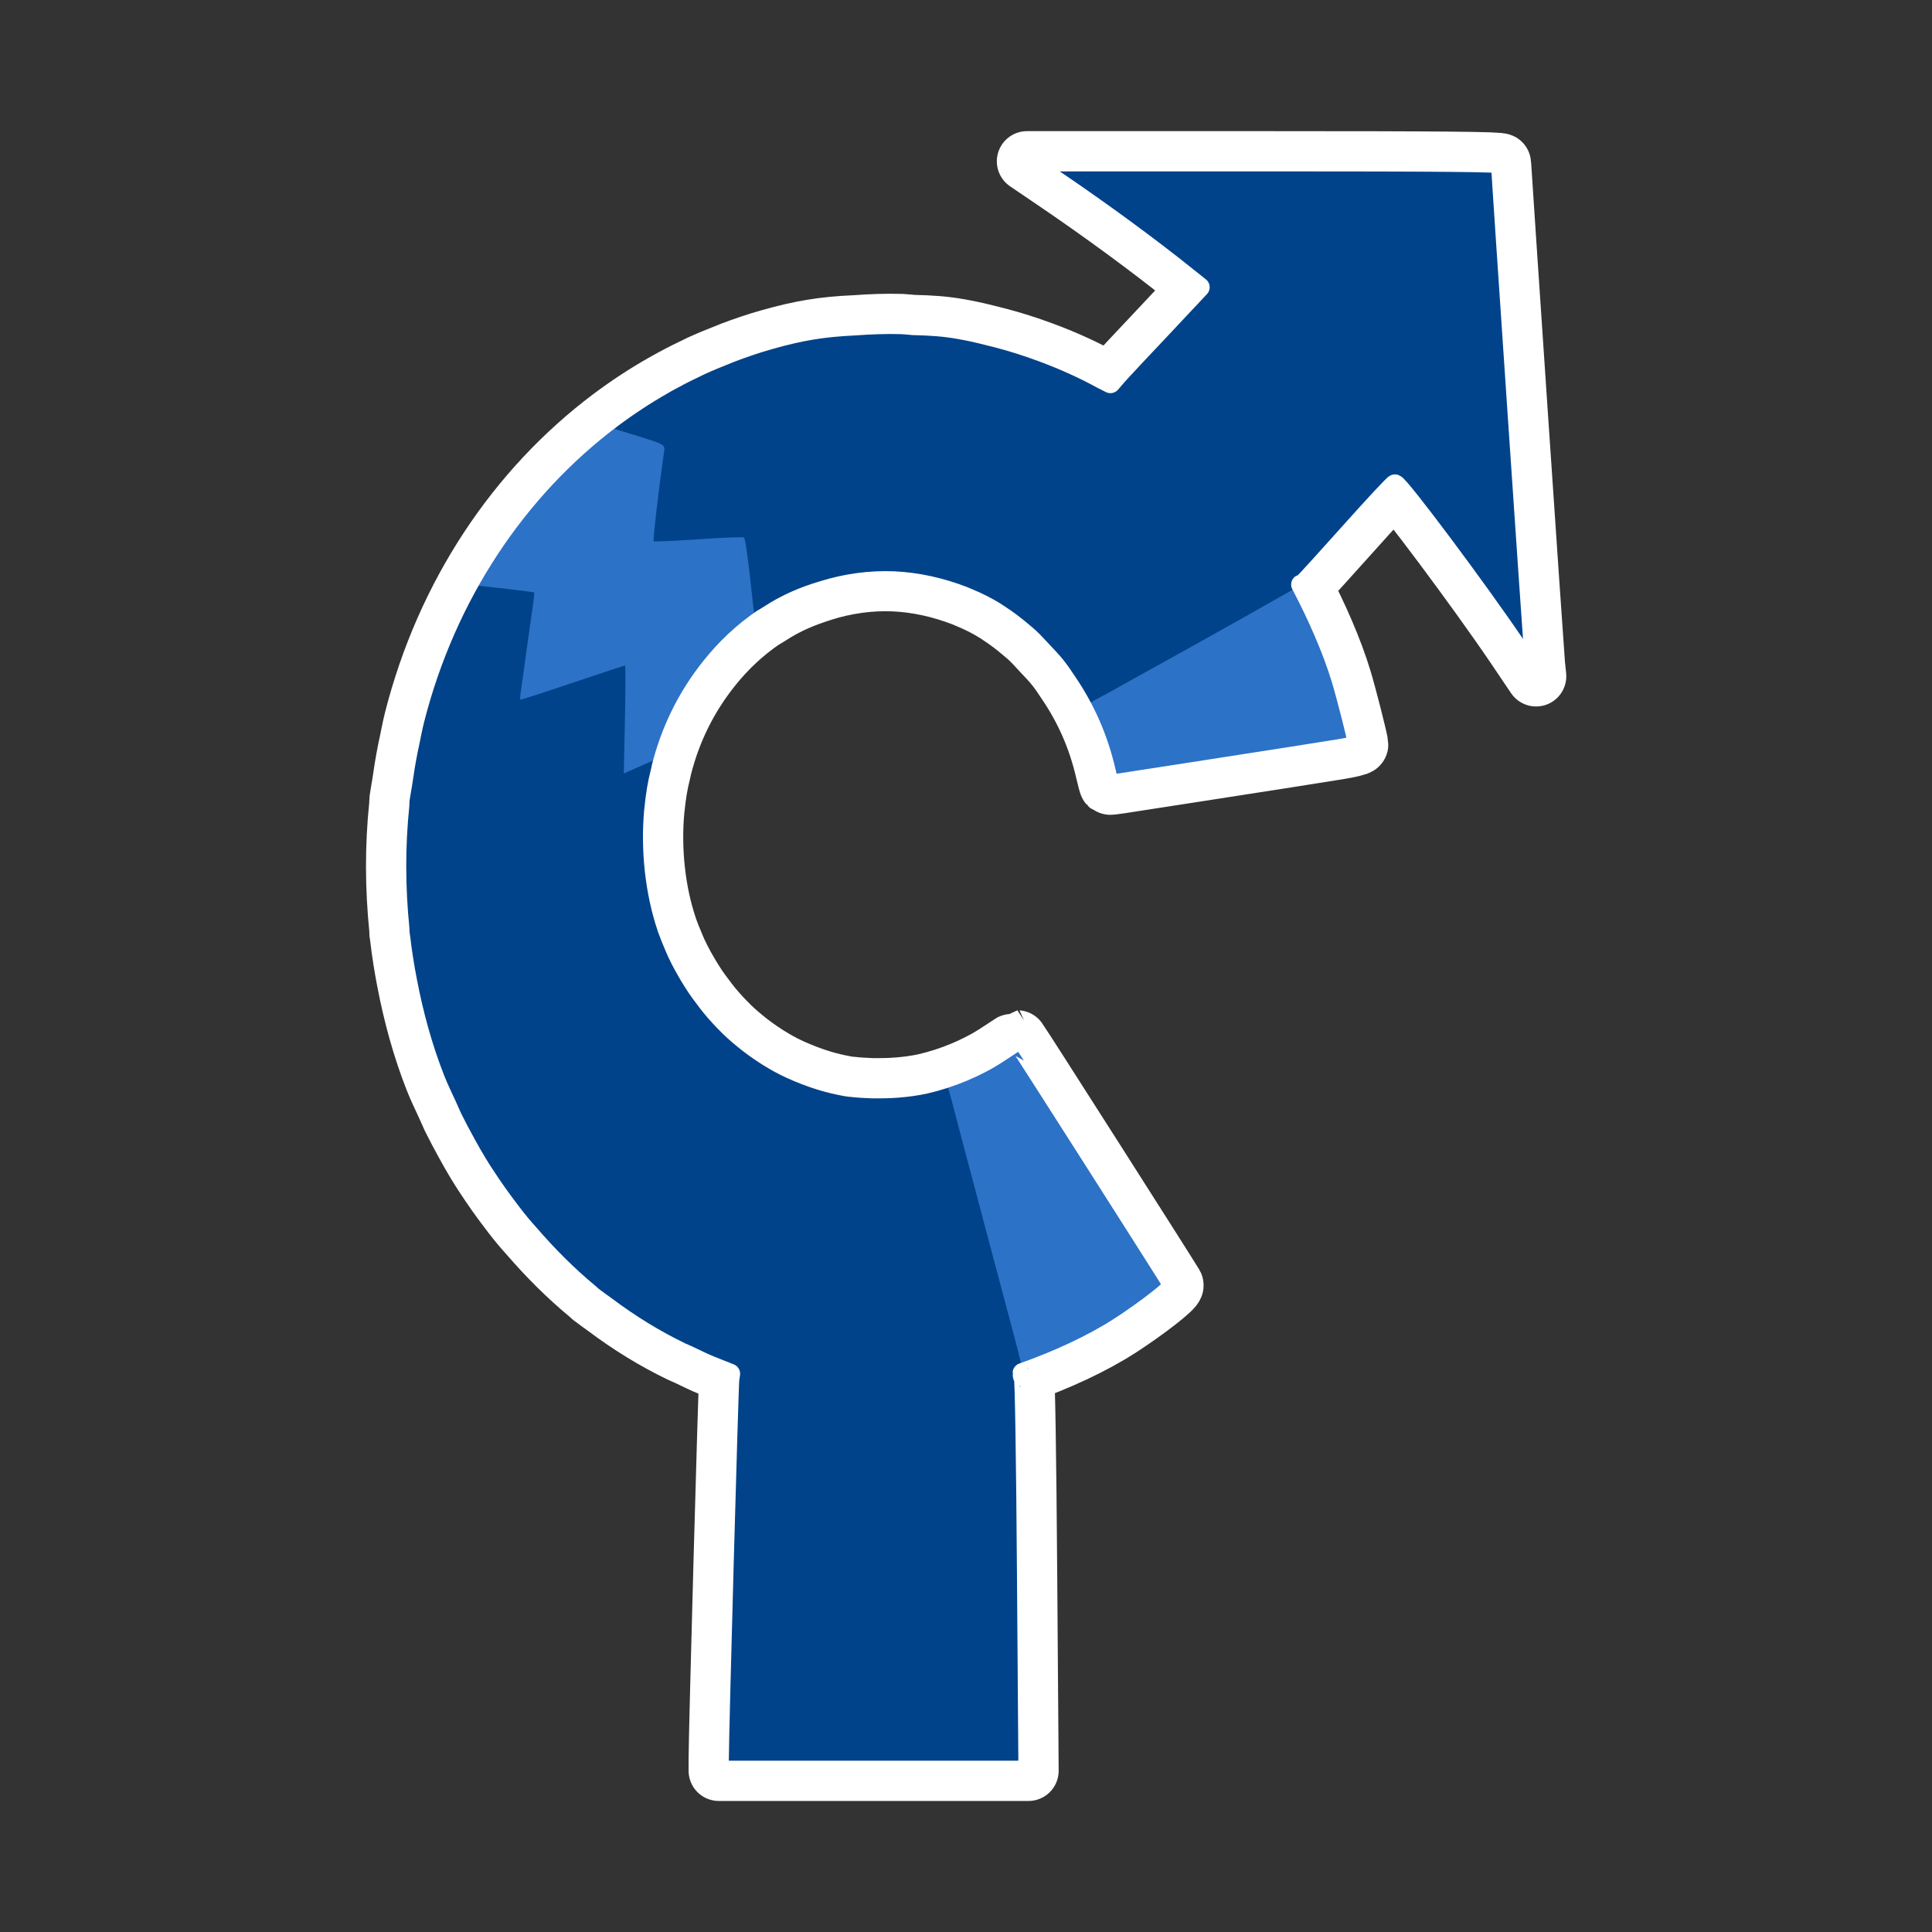 <?xml version="1.0" encoding="UTF-8" standalone="no"?>
<svg
   xmlns:dc="http://purl.org/dc/elements/1.1/"
   xmlns:cc="http://creativecommons.org/ns#"
   xmlns:rdf="http://www.w3.org/1999/02/22-rdf-syntax-ns#"
   xmlns:svg="http://www.w3.org/2000/svg"
   xmlns="http://www.w3.org/2000/svg"
   xmlns:sodipodi="http://sodipodi.sourceforge.net/DTD/sodipodi-0.dtd"
   xmlns:inkscape="http://www.inkscape.org/namespaces/inkscape"
   fill="#000000"
   height="48"
   viewBox="0 0 24 24"
   width="48"
   id="svg3103"
   version="1.1"
   inkscape:version="0.91 r"
   sodipodi:docname="ic_turn-roundabout-cw-far.svg"
   inkscape:export-filename="/home/tackat/TURN/final/192/ic_turn-roundabout-cw-far.png"
   inkscape:export-xdpi="360"
   inkscape:export-ydpi="360">
  <rect x="0" y="0" width="24" height="24" fill="#333333" stroke="none"/>
  <sodipodi:namedview
     pagecolor="#dfdfdf"
     bordercolor="#666666"
     borderopacity="1"
     objecttolerance="10"
     gridtolerance="10"
     guidetolerance="10"
     inkscape:pageopacity="0"
     inkscape:pageshadow="2"
     inkscape:window-width="1600"
     inkscape:window-height="845"
     id="namedview3109"
     showgrid="false"
     inkscape:zoom="8.0000004"
     inkscape:cx="-19.292745"
     inkscape:cy="29.567839"
     inkscape:window-x="-2"
     inkscape:window-y="-3"
     inkscape:window-maximized="1"
     inkscape:current-layer="svg3103"
     showguides="true"
     inkscape:guide-bbox="true" />
  <defs
     id="defs3111" />
  <rect
     style="color:#000000;display:inline;overflow:visible;visibility:visible;opacity:1;fill:none;fill-opacity:1;fill-rule:nonzero;stroke:none;stroke-width:0.25;stroke-linecap:round;stroke-linejoin:round;stroke-miterlimit:4;stroke-dasharray:none;stroke-opacity:1;marker:none;enable-background:accumulate"
     id="rect5271"
     width="24"
     height="24"
     x="0"
     y="-1.6829257e-15"
     inkscape:export-xdpi="270"
     inkscape:export-ydpi="270" />
  <path
     style="fill:none"
     inkscape:connector-curvature="0"
     d="m 22.56,3.25 24,0 0,24 -24,0 z"
     id="path3107" />
  <path
     inkscape:connector-curvature="0"
     style="fill:#2c72c7;stroke:#ffffff;stroke-width:0.75;stroke-linecap:round;stroke-linejoin:round;stroke-miterlimit:4;stroke-dasharray:none;stroke-opacity:1"
     d="m 15.702,2.004 c 2.239,0 2.944,0.007 2.944,0.028 0,0.062 0.408,6.09 0.421,6.224 l 0.015,0.145 L 18.822,8.016 C 18.351,7.321 17.397,6.044 17.329,6.018 c -0.009,-0.004 -0.256,0.261 -0.548,0.588 -0.292,0.327 -0.551,0.611 -0.575,0.632 -7.5e-4,6.5e-4 -0.04,0.022 -0.042,0.023 0.206,0.391 0.39,0.813 0.5,1.175 0.063,0.206 0.207,0.774 0.207,0.813 0,0.012 -0.111,0.038 -0.246,0.06 -0.135,0.021 -0.419,0.066 -0.63,0.1 -0.211,0.033 -0.735,0.115 -1.164,0.181 -0.429,0.066 -0.84,0.129 -0.912,0.141 -0.073,0.012 -0.135,0.019 -0.14,0.015 -0.004,-0.004 -0.024,-0.076 -0.043,-0.16 C 13.64,9.165 13.475,8.8 13.252,8.472 13.206,8.404 13.162,8.335 13.109,8.271 13.061,8.21 13.005,8.153 12.951,8.096 12.892,8.032 12.834,7.967 12.77,7.909 c -0.017,-0.015 -0.035,-0.029 -0.052,-0.044 -0.1,-0.086 -0.203,-0.165 -0.311,-0.234 -0.012,-0.007 -0.023,-0.016 -0.034,-0.023 -0.113,-0.071 -0.229,-0.128 -0.345,-0.176 -0.022,-0.009 -0.043,-0.019 -0.064,-0.027 -0.286,-0.109 -0.573,-0.172 -0.859,-0.185 -0.146,-0.006 -0.292,5e-4 -0.437,0.02 -0.005,5.5e-4 -0.009,0.001 -0.014,0.002 -0.145,0.02 -0.289,0.052 -0.432,0.097 -0.139,0.044 -0.239,0.082 -0.333,0.123 -0.02,0.009 -0.039,0.018 -0.059,0.027 -0.085,0.041 -0.165,0.083 -0.256,0.142 -0.056,0.036 -0.074,0.045 -0.107,0.065 C 9.236,7.854 9.023,8.052 8.835,8.288 8.533,8.667 8.333,9.082 8.219,9.533 c -0.006,0.025 -0.004,0.026 -0.012,0.056 -0.036,0.138 -0.06,0.286 -0.075,0.438 -0.002,0.014 -0.004,0.028 -0.005,0.042 -0.044,0.483 0.011,1.008 0.159,1.447 0.001,0.004 0.002,0.008 0.003,0.012 8e-4,0.002 0.002,0.004 0.003,0.007 0.024,0.069 0.052,0.136 0.08,0.202 0.013,0.03 0.025,0.061 0.039,0.091 0.028,0.06 0.058,0.119 0.09,0.177 0.022,0.04 0.045,0.079 0.068,0.118 0.029,0.048 0.059,0.095 0.09,0.142 0.031,0.046 0.065,0.091 0.099,0.136 0.028,0.037 0.056,0.075 0.086,0.111 0.066,0.079 0.136,0.156 0.211,0.229 0.001,0.001 0.002,0.003 0.003,0.004 3.29e-4,3.21e-4 6.5e-4,6.5e-4 10e-4,0.001 0.078,0.076 0.157,0.141 0.237,0.205 0.049,0.038 0.099,0.074 0.149,0.108 0.029,0.02 0.058,0.039 0.088,0.058 0.066,0.041 0.133,0.081 0.202,0.115 0.002,7e-4 0.002,0.002 0.004,0.003 0.002,0.001 0.005,0.002 0.007,0.003 0.108,0.054 0.224,0.102 0.342,0.144 0.017,0.006 0.035,0.012 0.053,0.018 0.095,0.032 0.188,0.056 0.277,0.075 0.046,0.009 0.088,0.019 0.14,0.025 7e-4,8.3e-5 0.001,-8.2e-5 0.002,0 0.001,1.64e-4 0.003,-1.62e-4 0.004,0 0.086,0.01 0.178,0.016 0.271,0.019 0.019,3.14e-4 0.038,1.7e-5 0.058,0 0.058,7e-4 0.114,-7e-4 0.171,-0.003 0.064,-0.003 0.126,-0.008 0.187,-0.015 0.027,-0.003 0.053,-0.006 0.078,-0.01 0.056,-0.008 0.107,-0.017 0.154,-0.027 0.319,-0.072 0.652,-0.21 0.916,-0.384 0.129,-0.085 0.237,-0.155 0.239,-0.155 0.007,0 1.857,2.902 1.938,3.039 0.018,0.031 -0.337,0.308 -0.666,0.521 -0.34,0.22 -0.777,0.42 -1.206,0.571 -1.07e-4,0.001 0.005,0.02 0.005,0.021 -0.007,0.011 -0.002,0.024 0.01,0.028 0.013,0.005 0.029,1.036 0.039,2.45 l 0.018,2.442 -1.924,0 -1.923,0 0,-0.154 c 0,-0.308 0.119,-4.636 0.13,-4.71 l 0.01,-0.068 c -0.064,-0.025 -0.13,-0.052 -0.241,-0.096 -0.098,-0.038 -0.191,-0.088 -0.287,-0.132 -0.028,-0.013 -0.055,-0.023 -0.084,-0.037 -0.323,-0.156 -0.632,-0.346 -0.925,-0.566 -0.058,-0.043 -0.12,-0.085 -0.175,-0.128 -0.007,-0.006 -0.028,-0.026 -0.036,-0.033 -0.269,-0.222 -0.519,-0.473 -0.752,-0.743 -0.031,-0.035 -0.063,-0.07 -0.093,-0.106 C 6.395,15.127 6.321,15.029 6.247,14.929 6.195,14.858 6.144,14.787 6.095,14.714 6.035,14.625 5.976,14.536 5.92,14.443 5.872,14.364 5.826,14.282 5.781,14.2 5.724,14.096 5.668,13.992 5.615,13.884 5.592,13.834 5.57,13.783 5.547,13.732 5.497,13.622 5.443,13.514 5.399,13.4 5.247,13.012 5.136,12.606 5.056,12.189 c -0.035,-0.18 -0.064,-0.362 -0.085,-0.545 -0.002,-0.018 -0.006,-0.035 -0.008,-0.053 -0.001,-0.011 -7e-4,-0.042 -0.002,-0.055 -0.051,-0.506 -0.054,-1.02 -0.001,-1.53 0.002,-0.016 0.001,-0.058 0.003,-0.071 0.009,-0.068 0.022,-0.128 0.032,-0.194 0.02,-0.142 0.043,-0.283 0.071,-0.424 0.005,-0.023 0.01,-0.046 0.015,-0.069 C 5.103,9.145 5.121,9.042 5.147,8.94 5.541,7.391 6.42,6.078 7.596,5.195 7.803,5.04 8.019,4.898 8.243,4.771 c 0.014,-0.008 0.029,-0.016 0.043,-0.024 C 8.387,4.69 8.49,4.636 8.595,4.586 8.629,4.569 8.663,4.552 8.697,4.536 8.801,4.488 8.907,4.445 9.014,4.403 9.036,4.395 9.058,4.384 9.08,4.376 9.238,4.316 9.398,4.261 9.562,4.215 9.949,4.106 10.226,4.059 10.619,4.042 c 0.193,-0.014 0.387,-0.022 0.583,-0.016 0.049,0.002 0.094,0.009 0.143,0.012 0.225,0.005 0.385,0.016 0.582,0.051 0.15,0.026 0.297,0.063 0.442,0.1 0.005,0.001 0.011,0.003 0.017,0.004 0.192,0.05 0.38,0.11 0.563,0.178 0.257,0.095 0.507,0.207 0.746,0.338 l 0.099,0.05 0.08,-0.093 c 0.044,-0.051 0.294,-0.318 0.555,-0.594 L 14.902,3.568 14.74,3.439 C 14.286,3.074 13.678,2.628 13.104,2.239 l -0.346,-0.235 2.943,0 z"
     id="path6977-1"
     inkscape:export-xdpi="270"
     inkscape:export-ydpi="270" />
  <g
     id="g6979"
     transform="matrix(-1,0,0,1,23.517,0.152)"
     inkscape:export-xdpi="270"
     inkscape:export-ydpi="270">
    <path
       inkscape:connector-curvature="0"
       id="path6977"
       d="m 12.286,17.211 c -0.152,-0.01 -0.341,-0.029 -0.42,-0.043 -0.079,-0.014 -0.203,-0.036 -0.276,-0.049 -0.614,-0.107 -1.427,-0.43 -1.981,-0.787 -0.329,-0.212 -0.684,-0.49 -0.666,-0.521 0.081,-0.137 1.93,-3.039 1.937,-3.039 0.003,0 0.111,0.07 0.24,0.155 0.282,0.186 0.645,0.334 0.983,0.401 0.315,0.062 0.816,0.051 1.104,-0.026 0.496,-0.131 0.883,-0.351 1.252,-0.71 0.674,-0.657 1.009,-1.566 0.946,-2.568 -0.045,-0.714 -0.283,-1.335 -0.723,-1.888 -1.027,-1.291 -2.837,-1.438 -3.996,-0.325 -0.459,0.44 -0.756,0.973 -0.906,1.622 -0.019,0.084 -0.038,0.156 -0.043,0.16 -0.004,0.004 -0.067,-0.003 -0.14,-0.014 -0.073,-0.012 -0.483,-0.075 -0.912,-0.141 -0.429,-0.066 -0.953,-0.147 -1.164,-0.181 -0.211,-0.033 -0.495,-0.078 -0.63,-0.099 -0.135,-0.021 -0.246,-0.048 -0.246,-0.06 0,-0.039 0.144,-0.606 0.207,-0.813 0.172,-0.568 0.521,-1.293 0.864,-1.796 0.951,-1.393 2.289,-2.274 3.873,-2.552 0.282,-0.049 0.399,-0.057 0.9,-0.056 0.642,8.79e-4 0.957,0.04 1.464,0.183 2.145,0.602 3.825,2.399 4.416,4.725 0.376,1.48 0.286,3.083 -0.252,4.46 -0.648,1.658 -1.919,2.982 -3.426,3.568 -0.155,0.06 -0.306,0.12 -0.336,0.132 -0.175,0.073 -0.955,0.233 -1.222,0.25 -0.408,0.026 -0.583,0.029 -0.848,0.012 z"
       style="fill:#2c72c7" />
    <path
       inkscape:connector-curvature="0"
       id="path6910"
       d="m 10.762,19.402 c 0.01,-1.414 0.027,-2.445 0.039,-2.45 0.012,-0.004 0.016,-0.017 0.009,-0.029 -0.007,-0.011 0.037,-0.208 0.098,-0.436 0.061,-0.228 0.197,-0.739 0.302,-1.135 0.318,-1.197 0.398,-1.499 0.478,-1.806 0.042,-0.162 0.084,-0.294 0.094,-0.294 0.009,0 0.103,0.023 0.207,0.05 0.272,0.072 0.769,0.089 1.049,0.036 0.233,-0.044 0.509,-0.139 0.741,-0.256 0.657,-0.33 1.196,-0.964 1.45,-1.707 0.203,-0.593 0.235,-1.348 0.083,-1.939 -0.025,-0.099 -0.043,-0.183 -0.038,-0.187 0.004,-0.004 0.118,0.041 0.251,0.1 l 0.243,0.108 -0.014,-0.671 c -0.008,-0.369 -0.009,-0.671 -0.001,-0.671 0.007,0 0.301,0.097 0.654,0.216 0.352,0.119 0.644,0.213 0.648,0.209 0.004,-0.004 -0.003,-0.077 -0.016,-0.162 -0.013,-0.085 -0.04,-0.279 -0.06,-0.431 -0.021,-0.152 -0.053,-0.378 -0.071,-0.503 -0.019,-0.125 -0.03,-0.23 -0.026,-0.235 0.004,-0.005 0.147,-0.024 0.317,-0.043 0.17,-0.019 0.354,-0.04 0.408,-0.046 l 0.099,-0.012 0.156,0.317 c 0.364,0.738 0.572,1.446 0.694,2.357 0.041,0.309 0.042,1.307 7.59e-4,1.656 -0.19,1.62 -0.853,3.026 -1.927,4.086 -0.164,0.161 -0.373,0.354 -0.465,0.427 -0.435,0.346 -1.018,0.686 -1.48,0.862 l -0.232,0.089 0.011,0.076 c 0.011,0.074 0.13,4.402 0.13,4.71 l 0,0.154 -1.923,0 -1.923,0 0.018,-2.442 z M 9.802,8.485 c -0.132,-0.075 -0.332,-0.186 -0.444,-0.248 -0.775,-0.426 -2.01,-1.121 -2.047,-1.152 -0.025,-0.021 -0.283,-0.305 -0.575,-0.632 -0.292,-0.327 -0.538,-0.592 -0.547,-0.588 -0.068,0.026 -1.022,1.303 -1.493,1.999 l -0.26,0.384 0.014,-0.144 c 0.013,-0.134 0.421,-6.162 0.421,-6.224 0,-0.021 0.705,-0.028 2.944,-0.028 l 2.944,0 -0.346,0.235 C 9.839,2.476 9.231,2.922 8.777,3.287 l -0.162,0.13 0.474,0.502 c 0.26,0.276 0.51,0.544 0.554,0.594 l 0.081,0.092 0.279,-0.139 c 0.758,-0.377 1.492,-0.565 2.312,-0.592 1.178,-0.038 2.318,0.294 3.318,0.967 0.272,0.183 0.374,0.26 0.374,0.284 0,0.007 -0.143,0.058 -0.318,0.111 -0.461,0.142 -0.435,0.127 -0.418,0.246 0.064,0.446 0.137,1.079 0.126,1.09 -0.007,0.007 -0.259,-0.004 -0.56,-0.025 -0.3,-0.021 -0.553,-0.031 -0.562,-0.021 -0.017,0.019 -0.05,0.252 -0.093,0.653 -0.034,0.318 -0.048,0.408 -0.06,0.408 -0.006,0 -0.086,-0.049 -0.18,-0.11 -0.206,-0.133 -0.349,-0.198 -0.648,-0.293 -0.579,-0.184 -1.181,-0.158 -1.773,0.076 -0.519,0.205 -1.04,0.663 -1.346,1.184 -0.056,0.096 -0.109,0.174 -0.118,0.174 -0.009,0 -0.123,-0.061 -0.255,-0.136 z"
       style="fill:#00438a" />
  </g>
  <path
     inkscape:connector-curvature="0"
     style="fill:none;stroke:#ffffff;stroke-width:0.25;stroke-linecap:round;stroke-linejoin:round;stroke-miterlimit:4;stroke-dasharray:none;stroke-opacity:1"
     d="m 15.702,2.004 c 2.239,0 2.944,0.007 2.944,0.028 0,0.062 0.408,6.09 0.421,6.224 l 0.015,0.145 L 18.822,8.016 C 18.351,7.321 17.397,6.044 17.329,6.018 c -0.009,-0.004 -0.256,0.261 -0.548,0.588 -0.292,0.327 -0.551,0.611 -0.575,0.632 -7.5e-4,6.5e-4 -0.04,0.022 -0.042,0.023 0.206,0.391 0.39,0.813 0.5,1.175 0.063,0.206 0.207,0.774 0.207,0.813 0,0.012 -0.111,0.038 -0.246,0.06 -0.135,0.021 -0.419,0.066 -0.63,0.1 -0.211,0.033 -0.735,0.115 -1.164,0.181 -0.429,0.066 -0.84,0.129 -0.912,0.141 -0.073,0.012 -0.135,0.019 -0.14,0.015 -0.004,-0.004 -0.024,-0.076 -0.043,-0.16 -0.096,-0.419 -0.261,-0.784 -0.484,-1.112 -0.046,-0.068 -0.09,-0.136 -0.143,-0.201 -0.049,-0.061 -0.104,-0.117 -0.158,-0.175 -0.06,-0.063 -0.117,-0.129 -0.182,-0.187 -0.017,-0.015 -0.035,-0.029 -0.052,-0.044 -0.1,-0.086 -0.203,-0.165 -0.311,-0.234 -0.012,-0.007 -0.023,-0.016 -0.034,-0.023 -0.113,-0.071 -0.229,-0.128 -0.345,-0.176 -0.022,-0.009 -0.043,-0.019 -0.064,-0.027 -0.286,-0.109 -0.573,-0.172 -0.859,-0.185 -0.146,-0.006 -0.292,5e-4 -0.437,0.02 -0.005,5.5e-4 -0.009,0.001 -0.014,0.002 -0.145,0.02 -0.289,0.052 -0.432,0.097 C 10.084,7.382 9.983,7.42 9.89,7.461 9.87,7.47 9.85,7.479 9.831,7.488 9.746,7.529 9.666,7.571 9.575,7.63 9.52,7.666 9.501,7.675 9.468,7.695 9.236,7.854 9.023,8.052 8.835,8.288 c -0.302,0.379 -0.502,0.794 -0.616,1.245 -0.006,0.025 -0.004,0.026 -0.012,0.056 -0.036,0.138 -0.06,0.286 -0.075,0.438 -0.002,0.014 -0.004,0.028 -0.005,0.042 -0.044,0.483 0.011,1.008 0.159,1.447 0.001,0.004 0.002,0.008 0.003,0.012 8e-4,0.002 0.002,0.004 0.003,0.007 0.024,0.069 0.052,0.136 0.08,0.202 0.013,0.03 0.025,0.061 0.039,0.091 0.028,0.06 0.058,0.119 0.09,0.177 0.022,0.04 0.045,0.079 0.068,0.118 0.029,0.048 0.059,0.095 0.09,0.142 0.031,0.046 0.065,0.091 0.099,0.136 0.028,0.037 0.056,0.075 0.086,0.111 0.066,0.079 0.136,0.156 0.211,0.229 0.001,0.001 0.002,0.003 0.003,0.004 3.29e-4,3.21e-4 6.5e-4,6.5e-4 10e-4,0.001 0.078,0.076 0.157,0.141 0.237,0.205 0.049,0.038 0.099,0.074 0.149,0.108 0.029,0.02 0.058,0.039 0.088,0.058 0.066,0.041 0.133,0.081 0.202,0.115 0.002,7e-4 0.002,0.002 0.004,0.003 0.002,0.001 0.005,0.002 0.007,0.003 0.108,0.054 0.224,0.102 0.342,0.144 0.017,0.006 0.035,0.012 0.053,0.018 0.095,0.032 0.188,0.056 0.277,0.075 0.046,0.009 0.088,0.019 0.14,0.025 7e-4,8.3e-5 0.001,-8.2e-5 0.002,0 0.001,1.64e-4 0.003,-1.62e-4 0.004,0 0.086,0.01 0.178,0.016 0.271,0.019 0.019,3.14e-4 0.038,1.7e-5 0.058,0 0.058,7e-4 0.114,-7e-4 0.171,-0.003 0.064,-0.003 0.126,-0.008 0.187,-0.015 0.027,-0.003 0.053,-0.006 0.078,-0.01 0.056,-0.008 0.107,-0.017 0.154,-0.027 0.319,-0.072 0.652,-0.21 0.916,-0.384 0.129,-0.085 0.237,-0.155 0.239,-0.155 0.007,0 1.857,2.902 1.938,3.039 0.018,0.031 -0.337,0.308 -0.666,0.521 -0.34,0.22 -0.777,0.42 -1.206,0.571 -1.07e-4,0.001 0.005,0.02 0.005,0.021 -0.007,0.011 -0.002,0.024 0.01,0.028 0.013,0.005 0.029,1.036 0.039,2.45 l 0.018,2.442 -1.924,0 -1.923,0 0,-0.154 c 0,-0.308 0.119,-4.636 0.13,-4.71 l 0.01,-0.068 c -0.064,-0.025 -0.13,-0.052 -0.241,-0.096 -0.098,-0.038 -0.191,-0.088 -0.287,-0.132 -0.028,-0.013 -0.055,-0.023 -0.084,-0.037 -0.323,-0.156 -0.632,-0.346 -0.925,-0.566 -0.058,-0.043 -0.12,-0.085 -0.175,-0.128 -0.007,-0.006 -0.028,-0.026 -0.036,-0.033 C 7.049,15.849 6.8,15.598 6.567,15.328 6.536,15.293 6.504,15.258 6.474,15.222 6.395,15.127 6.321,15.029 6.247,14.929 6.195,14.858 6.144,14.787 6.095,14.714 6.035,14.625 5.976,14.536 5.92,14.443 5.872,14.364 5.826,14.282 5.781,14.2 5.724,14.096 5.668,13.992 5.615,13.884 5.592,13.834 5.57,13.783 5.547,13.732 5.497,13.622 5.443,13.514 5.399,13.4 5.247,13.012 5.136,12.606 5.056,12.189 c -0.035,-0.18 -0.064,-0.362 -0.085,-0.545 -0.002,-0.018 -0.006,-0.035 -0.008,-0.053 -0.001,-0.011 -7e-4,-0.042 -0.002,-0.055 -0.051,-0.506 -0.054,-1.02 -0.001,-1.53 0.002,-0.016 0.001,-0.058 0.003,-0.071 0.009,-0.068 0.022,-0.128 0.032,-0.194 0.02,-0.142 0.043,-0.283 0.071,-0.424 0.005,-0.023 0.01,-0.046 0.015,-0.069 C 5.103,9.145 5.121,9.042 5.147,8.94 5.541,7.391 6.42,6.078 7.596,5.195 7.803,5.04 8.019,4.898 8.243,4.771 8.258,4.762 8.272,4.754 8.286,4.746 8.387,4.69 8.49,4.636 8.595,4.586 c 0.034,-0.017 0.068,-0.034 0.103,-0.05 0.104,-0.048 0.21,-0.091 0.316,-0.133 0.022,-0.009 0.044,-0.019 0.066,-0.027 0.158,-0.06 0.318,-0.115 0.482,-0.161 0.386,-0.109 0.664,-0.155 1.057,-0.173 0.193,-0.014 0.387,-0.022 0.583,-0.016 0.049,0.002 0.094,0.009 0.143,0.012 0.225,0.005 0.385,0.016 0.582,0.051 0.15,0.026 0.297,0.063 0.442,0.1 0.005,0.001 0.011,0.003 0.017,0.004 0.192,0.05 0.38,0.11 0.563,0.178 0.257,0.095 0.507,0.207 0.746,0.338 l 0.099,0.05 0.08,-0.093 c 0.044,-0.051 0.294,-0.318 0.555,-0.594 L 14.902,3.568 14.74,3.439 C 14.286,3.074 13.678,2.628 13.104,2.239 l -0.346,-0.235 2.943,0 z"
     id="path6977-1-0"
     inkscape:export-xdpi="270"
     inkscape:export-ydpi="270" />
</svg>
